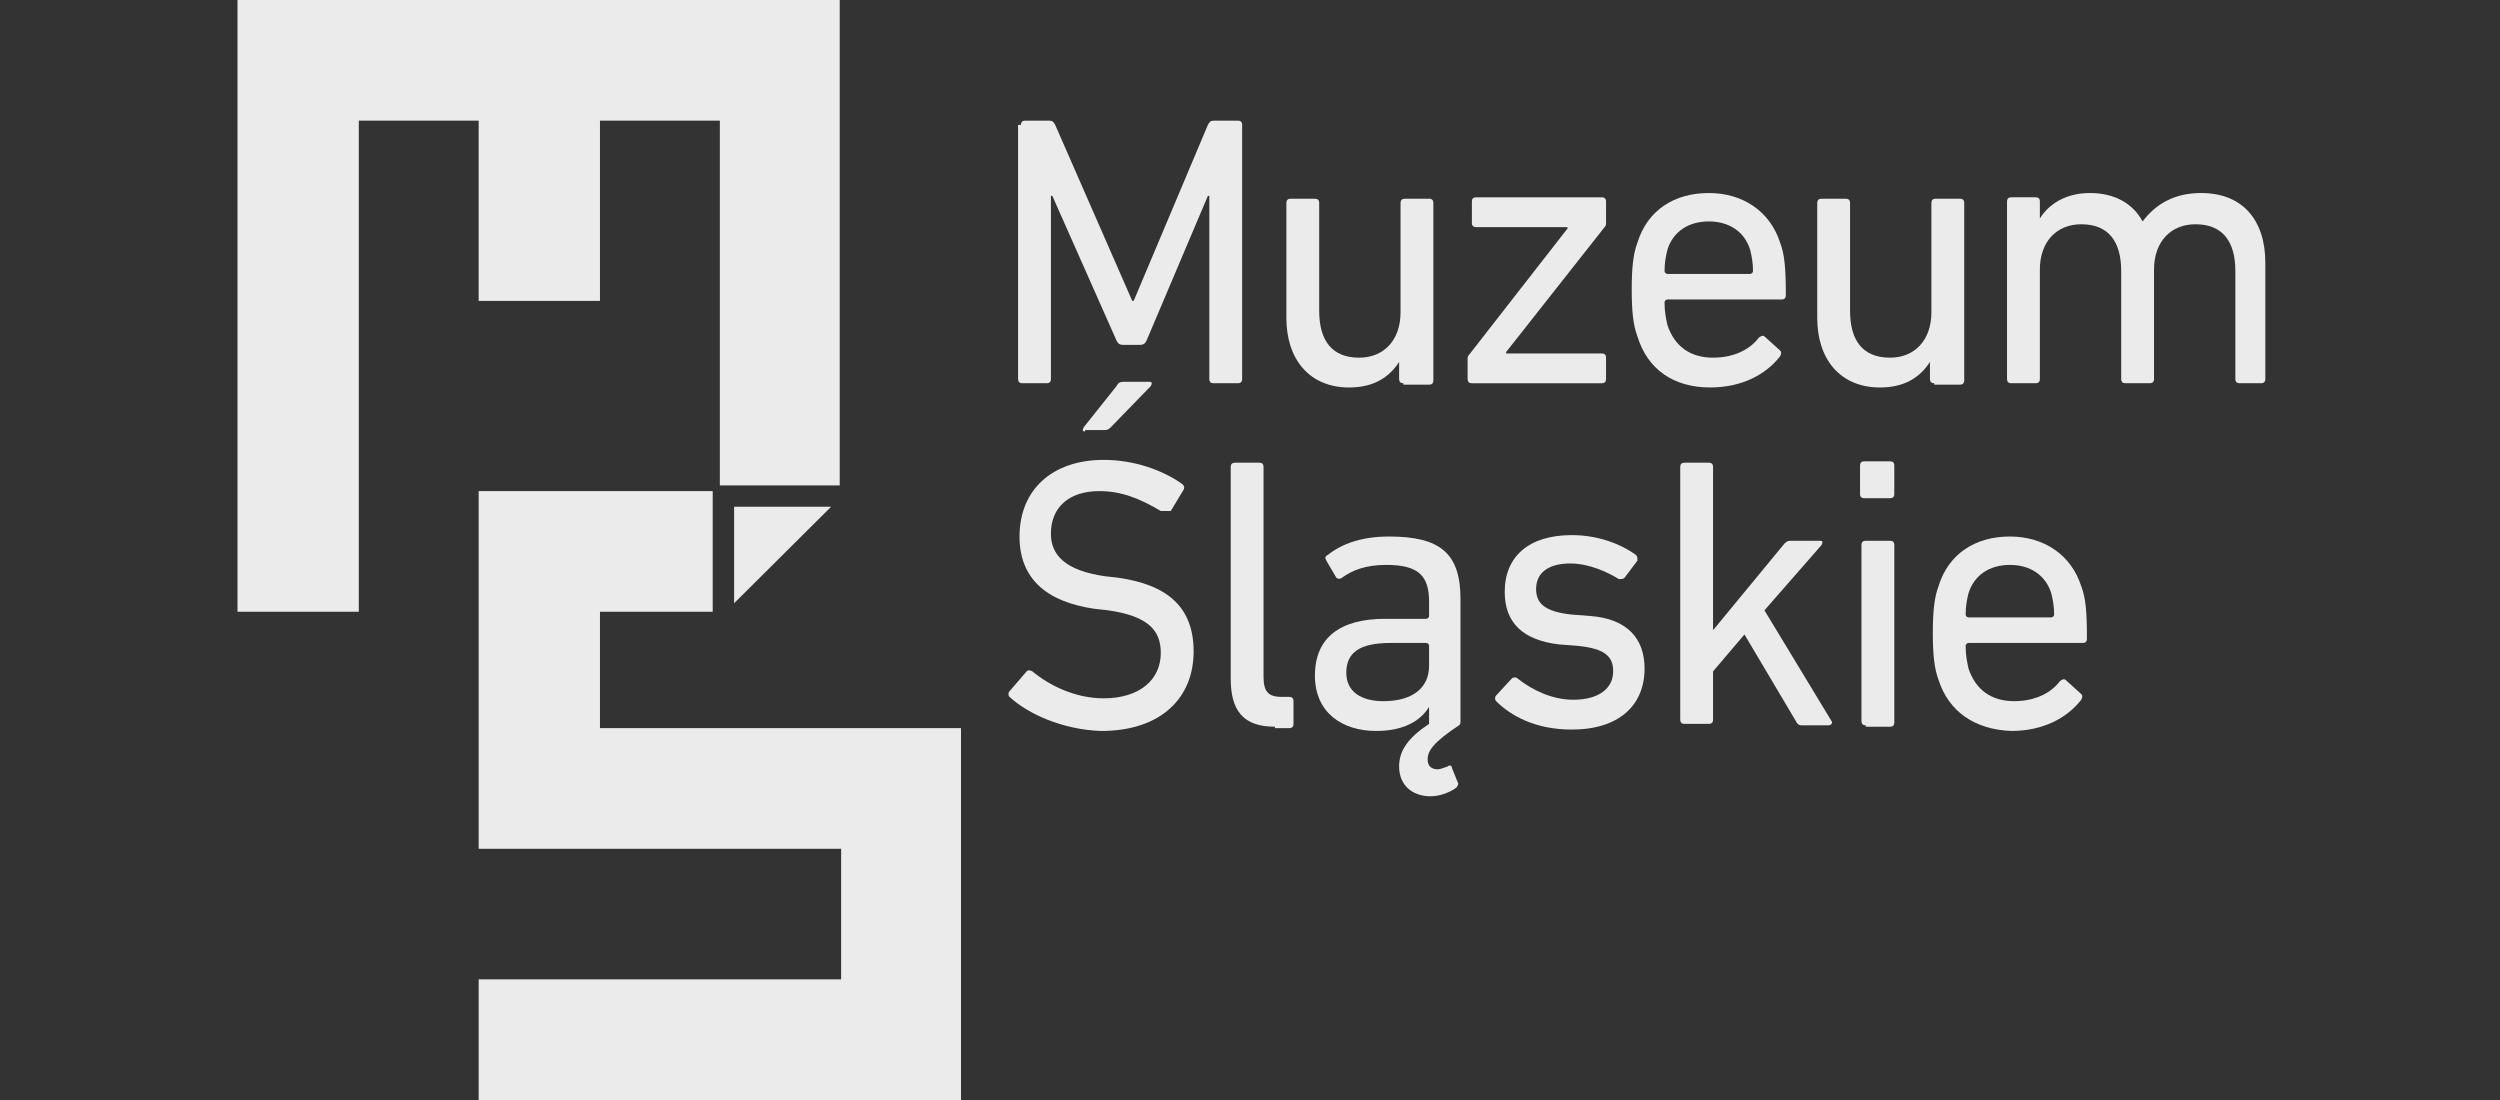 <?xml version="1.0"?>
<svg xmlns="http://www.w3.org/2000/svg" width="125" height="55" viewBox="0 0 125 55" fill="none">
<rect x="0" y="0" width="125" height="55" fill="#333333" stroke="none"/>
<path d="M51.047 6.245C51.047 6.103 51.118 6.032 51.261 6.032H52.474C52.617 6.032 52.688 6.103 52.76 6.245L56.613 15.045H56.684L60.394 6.245C60.466 6.103 60.537 6.032 60.68 6.032H61.893C62.035 6.032 62.107 6.103 62.107 6.245V18.948C62.107 19.09 62.035 19.161 61.893 19.161H60.68C60.537 19.161 60.466 19.09 60.466 18.948V9.794H60.394L57.326 17.032C57.255 17.174 57.183 17.245 56.969 17.245H56.184C55.97 17.245 55.899 17.174 55.828 17.032L52.617 9.794H52.546V18.948C52.546 19.09 52.474 19.161 52.331 19.161H51.118C50.976 19.161 50.904 19.09 50.904 18.948V6.245H51.047Z" fill="#FFFFFF" fill-opacity="0.9"/>
<path d="M70.169 19.161C70.027 19.161 69.956 19.09 69.956 18.948V18.096C69.456 18.877 68.671 19.374 67.458 19.374C65.46 19.374 64.319 17.955 64.319 15.897V10.148C64.319 10.007 64.39 9.936 64.533 9.936H65.746C65.888 9.936 65.96 10.007 65.96 10.148V15.542C65.96 17.032 66.602 17.884 67.958 17.884C69.171 17.884 70.027 17.032 70.027 15.613V10.148C70.027 10.007 70.098 9.936 70.241 9.936H71.454C71.597 9.936 71.668 10.007 71.668 10.148V19.019C71.668 19.161 71.597 19.232 71.454 19.232H70.169V19.161Z" fill="#FFFFFF" fill-opacity="0.9"/>
<path d="M73.594 19.162C73.452 19.162 73.38 19.091 73.38 18.949V17.955C73.38 17.884 73.38 17.814 73.452 17.742L78.375 11.426V11.355H73.808C73.666 11.355 73.594 11.284 73.594 11.143V10.078C73.594 9.936 73.666 9.865 73.808 9.865H80.087C80.23 9.865 80.302 9.936 80.302 10.078V11.143C80.302 11.213 80.302 11.284 80.23 11.355L75.307 17.601V17.672H80.087C80.23 17.672 80.302 17.742 80.302 17.884V18.949C80.302 19.091 80.23 19.162 80.087 19.162H73.594Z" fill="#FFFFFF" fill-opacity="0.9"/>
<path d="M87.508 13.696C87.579 13.696 87.651 13.625 87.651 13.554C87.651 13.129 87.579 12.774 87.508 12.49C87.223 11.567 86.438 11.071 85.439 11.071C84.44 11.071 83.655 11.567 83.37 12.49C83.298 12.774 83.227 13.129 83.227 13.554C83.227 13.625 83.298 13.696 83.37 13.696H87.508ZM81.871 16.819C81.657 16.251 81.586 15.541 81.586 14.477C81.586 13.412 81.657 12.703 81.871 12.135C82.371 10.503 83.726 9.651 85.439 9.651C87.151 9.651 88.507 10.574 89.006 12.135C89.22 12.703 89.292 13.341 89.292 14.761C89.292 14.903 89.22 14.974 89.078 14.974H83.37C83.298 14.974 83.227 15.045 83.227 15.116C83.227 15.612 83.298 15.896 83.37 16.251C83.726 17.316 84.511 17.883 85.653 17.883C86.723 17.883 87.508 17.457 87.936 16.89C88.007 16.819 88.15 16.748 88.222 16.819L89.006 17.528C89.078 17.599 89.078 17.67 89.006 17.812C88.293 18.735 87.08 19.373 85.51 19.373C83.655 19.373 82.371 18.451 81.871 16.819Z" fill="#FFFFFF" fill-opacity="0.9"/>
<path d="M96.713 19.161C96.57 19.161 96.498 19.09 96.498 18.948V18.096C95.999 18.877 95.214 19.374 94.001 19.374C92.003 19.374 90.862 17.955 90.862 15.897V10.148C90.862 10.007 90.933 9.936 91.076 9.936H92.289C92.431 9.936 92.503 10.007 92.503 10.148V15.542C92.503 17.032 93.145 17.884 94.501 17.884C95.713 17.884 96.57 17.032 96.57 15.613V10.148C96.57 10.007 96.641 9.936 96.784 9.936H97.997C98.139 9.936 98.211 10.007 98.211 10.148V19.019C98.211 19.161 98.139 19.232 97.997 19.232H96.713V19.161Z" fill="#FFFFFF" fill-opacity="0.9"/>
<path d="M111.982 19.161C111.839 19.161 111.768 19.09 111.768 18.948V13.555C111.768 12.064 111.125 11.213 109.77 11.213C108.557 11.213 107.701 12.064 107.701 13.484V18.948C107.701 19.09 107.63 19.161 107.486 19.161H106.274C106.131 19.161 106.06 19.09 106.06 18.948V13.555C106.06 12.064 105.418 11.213 104.062 11.213C102.849 11.213 101.993 12.064 101.993 13.484V18.948C101.993 19.09 101.921 19.161 101.779 19.161H100.566C100.423 19.161 100.351 19.09 100.351 18.948V10.077C100.351 9.935 100.423 9.864 100.566 9.864H101.779C101.921 9.864 101.993 9.935 101.993 10.077V10.929C102.421 10.219 103.277 9.651 104.49 9.651C105.703 9.651 106.63 10.148 107.13 11.071C107.772 10.219 108.7 9.651 110.055 9.651C112.125 9.651 113.266 11 113.266 13.129V18.948C113.266 19.09 113.195 19.161 113.052 19.161H111.982Z" fill="#FFFFFF" fill-opacity="0.9"/>
<path d="M54.258 21.574C54.115 21.574 54.115 21.503 54.187 21.361L55.828 19.303C55.899 19.162 55.971 19.091 56.184 19.091H57.469C57.611 19.091 57.611 19.162 57.54 19.303L55.542 21.361C55.4 21.503 55.328 21.503 55.186 21.503H54.258V21.574ZM50.476 34.845C50.405 34.774 50.405 34.633 50.476 34.562L51.333 33.568C51.404 33.497 51.475 33.497 51.618 33.568C52.474 34.278 53.758 34.916 55.186 34.916C56.969 34.916 58.04 33.994 58.04 32.645C58.04 31.51 57.397 30.8 55.4 30.516L54.758 30.445C52.26 30.091 50.976 28.884 50.976 26.826C50.976 24.484 52.617 22.994 55.186 22.994C56.684 22.994 58.111 23.491 59.11 24.2C59.181 24.271 59.253 24.342 59.181 24.484L58.539 25.549C58.254 25.549 58.182 25.549 58.04 25.549C56.969 24.91 56.042 24.555 54.971 24.555C53.402 24.555 52.545 25.407 52.545 26.684C52.545 27.749 53.259 28.529 55.257 28.813L55.899 28.884C58.396 29.239 59.681 30.374 59.681 32.574C59.681 34.845 58.111 36.549 55.043 36.549C53.116 36.478 51.404 35.697 50.476 34.845Z" fill="#FFFFFF" fill-opacity="0.9"/>
<path d="M63.748 36.336C62.178 36.336 61.536 35.555 61.536 33.923V23.348C61.536 23.206 61.607 23.135 61.75 23.135H62.963C63.106 23.135 63.177 23.206 63.177 23.348V33.852C63.177 34.632 63.462 34.845 64.105 34.845H64.461C64.604 34.845 64.675 34.916 64.675 35.058V36.194C64.675 36.336 64.604 36.407 64.461 36.407H63.748V36.336Z" fill="#FFFFFF" fill-opacity="0.9"/>
<path d="M71.454 33.284V32.29C71.454 32.219 71.382 32.148 71.311 32.148H69.527C67.958 32.148 67.315 32.645 67.315 33.639C67.315 34.561 68.029 35.058 69.171 35.058C70.598 35.058 71.454 34.419 71.454 33.284ZM67.101 28.884C67.03 28.955 66.887 28.955 66.816 28.884L66.317 28.032C66.245 27.89 66.245 27.819 66.388 27.748C67.101 27.18 68.1 26.826 69.456 26.826C72.025 26.826 73.024 27.677 73.024 29.948V36.051C73.024 36.194 73.024 36.194 72.952 36.264C71.668 37.116 71.382 37.542 71.382 37.968C71.382 38.323 71.597 38.465 71.882 38.465C72.025 38.465 72.167 38.394 72.381 38.323C72.453 38.252 72.596 38.252 72.596 38.394L72.881 39.103C72.952 39.174 72.881 39.316 72.81 39.387C72.524 39.6 72.025 39.813 71.525 39.813C70.598 39.813 69.956 39.245 69.956 38.323C69.956 37.542 70.384 36.903 71.454 36.194V35.342C71.026 36.051 70.169 36.548 68.814 36.548C67.101 36.548 65.746 35.626 65.746 33.781C65.746 31.864 67.03 30.942 69.242 30.942H71.311C71.382 30.942 71.454 30.871 71.454 30.8V30.09C71.454 28.813 70.954 28.245 69.313 28.245C68.243 28.245 67.601 28.529 67.101 28.884Z" fill="#FFFFFF" fill-opacity="0.9"/>
<path d="M74.807 35.059C74.736 34.987 74.736 34.846 74.807 34.775L75.592 33.923C75.664 33.852 75.806 33.852 75.878 33.923C76.591 34.491 77.59 34.987 78.66 34.987C79.945 34.987 80.658 34.42 80.658 33.568C80.658 32.858 80.302 32.433 78.874 32.291L77.947 32.22C76.163 32.007 75.236 31.155 75.236 29.594C75.236 27.82 76.448 26.755 78.589 26.755C79.873 26.755 81.015 27.181 81.8 27.749C81.871 27.82 81.871 27.891 81.871 28.033L81.229 28.884C81.158 28.955 81.086 28.955 80.944 28.955C80.373 28.6 79.445 28.174 78.518 28.174C77.376 28.174 76.805 28.671 76.805 29.452C76.805 30.162 77.233 30.587 78.589 30.729L79.517 30.8C81.372 30.942 82.228 31.936 82.228 33.426C82.228 35.271 80.944 36.478 78.589 36.478C76.734 36.478 75.521 35.768 74.807 35.059Z" fill="#FFFFFF" fill-opacity="0.9"/>
<path d="M90.077 36.265C89.934 36.265 89.863 36.194 89.791 36.052L87.223 31.723L85.653 33.568V35.981C85.653 36.123 85.582 36.194 85.439 36.194H84.226C84.083 36.194 84.012 36.123 84.012 35.981V23.348C84.012 23.206 84.083 23.135 84.226 23.135H85.439C85.582 23.135 85.653 23.206 85.653 23.348V31.51L89.221 27.181C89.363 27.039 89.435 27.039 89.577 27.039H91.004C91.147 27.039 91.147 27.11 91.076 27.252L88.222 30.516L91.575 36.052C91.647 36.123 91.575 36.265 91.432 36.265H90.077Z" fill="#FFFFFF" fill-opacity="0.9"/>
<path d="M93.287 36.265C93.145 36.265 93.073 36.194 93.073 36.052V27.252C93.073 27.11 93.145 27.039 93.287 27.039H94.501C94.643 27.039 94.715 27.11 94.715 27.252V36.123C94.715 36.265 94.643 36.336 94.501 36.336H93.287V36.265ZM93.216 24.91C93.073 24.91 93.002 24.839 93.002 24.697V23.278C93.002 23.136 93.073 23.065 93.216 23.065H94.501C94.643 23.065 94.715 23.136 94.715 23.278V24.697C94.715 24.839 94.643 24.91 94.501 24.91H93.216Z" fill="#FFFFFF" fill-opacity="0.9"/>
<path d="M102.563 30.871C102.634 30.871 102.707 30.8 102.707 30.729C102.707 30.303 102.634 29.948 102.563 29.664C102.278 28.742 101.493 28.245 100.494 28.245C99.495 28.245 98.71 28.742 98.425 29.664C98.353 29.948 98.282 30.303 98.282 30.729C98.282 30.8 98.353 30.871 98.425 30.871H102.563ZM96.927 33.993C96.713 33.426 96.641 32.716 96.641 31.651C96.641 30.587 96.713 29.877 96.927 29.309C97.426 27.677 98.782 26.826 100.494 26.826C102.206 26.826 103.562 27.748 104.062 29.309C104.276 29.877 104.347 30.516 104.347 31.935C104.347 32.077 104.276 32.148 104.133 32.148H98.425C98.353 32.148 98.282 32.219 98.282 32.29C98.282 32.787 98.353 33.071 98.425 33.426C98.782 34.49 99.567 35.058 100.708 35.058C101.778 35.058 102.563 34.632 102.991 34.064C103.062 33.993 103.206 33.922 103.277 33.993L104.062 34.703C104.133 34.774 104.133 34.845 104.062 34.987C103.348 35.91 102.135 36.548 100.565 36.548C98.71 36.477 97.426 35.555 96.927 33.993Z" fill="#FFFFFF" fill-opacity="0.9"/>
<path d="M41.986 0H11.875V30.587H17.94V6.032H23.933V15.045H29.998V6.032H35.992V24.271H41.986V0Z" fill="#FFFFFF" fill-opacity="0.9"/>
<path d="M29.998 36.406V30.587H35.635V24.555H23.934V42.439H42.057V48.968H23.934V55H48.05V36.406H29.998Z" fill="#FFFFFF" fill-opacity="0.9"/>
<path d="M36.706 30.162L41.557 25.336H36.706V30.162Z" fill="#FFFFFF" fill-opacity="0.9"/>
</svg>
